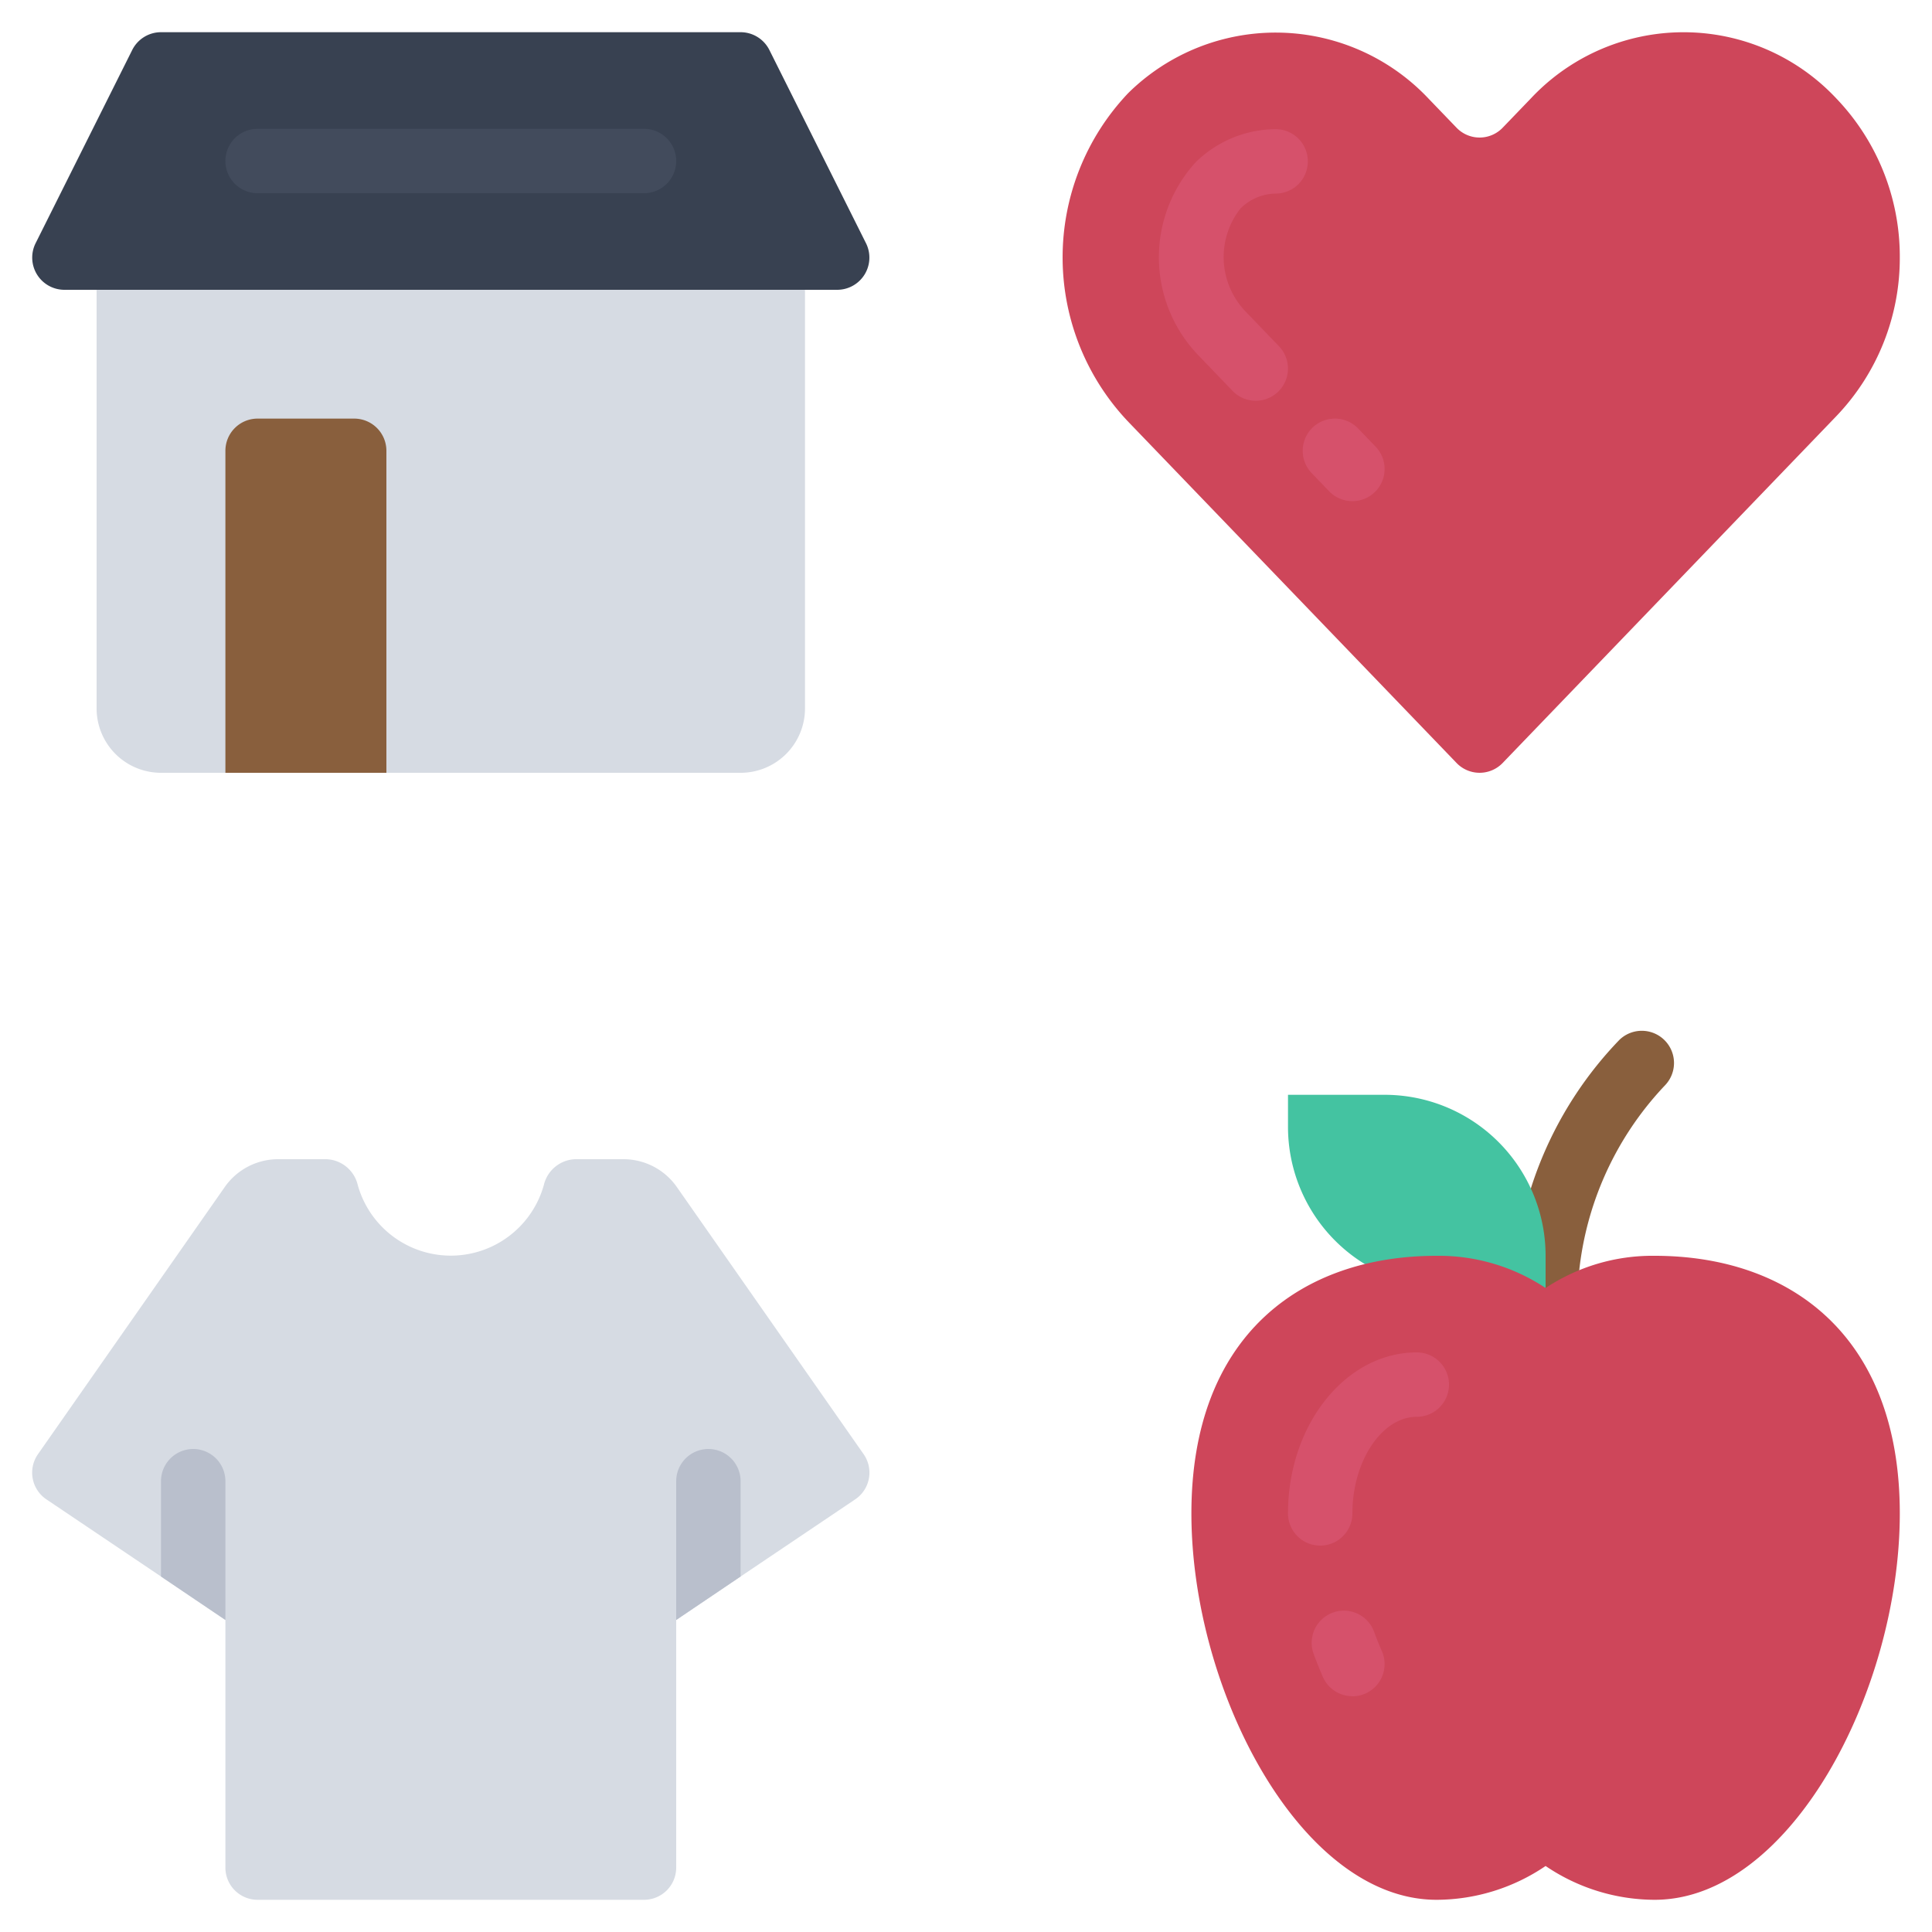<svg viewBox="0 0 60 60" xmlns="http://www.w3.org/2000/svg"><g><path d="M48 42a1 1 0 0 1-1-1v-1a11.775 11.775 0 0 1 3.293-7.707 1 1 0 0 1 1.414 1.414A9.906 9.906 0 0 0 49 40v1a1 1 0 0 1-1 1z" fill="#895f3d"></path><path d="M25 7v15a2 2 0 0 1-2 2H5a2 2 0 0 1-2-2V7z" fill="#d6dbe3"></path><path d="M42.39 39.26A5 5 0 0 1 40 35v-1h3a5 5 0 0 1 5 5v1z" fill="#44c3a1"></path><path d="M59 7.991a7.1 7.1 0 0 1-1.97 4.932l-10.362 10.77a.993.993 0 0 1-1.435 0l-10.15-10.549a7.409 7.409 0 0 1-.046-10.252 6.52 6.52 0 0 1 9.324.167l.872.906a.993.993 0 0 0 1.435 0l.872-.906a6.5 6.5 0 0 1 9.49 0A7.1 7.1 0 0 1 59 7.991zM59 47c0 5.52-3.41 12-7.615 12A6.053 6.053 0 0 1 48 57.95 6.053 6.053 0 0 1 44.615 59C40.41 59 37 52.52 37 47s3.41-8 7.615-8A6 6 0 0 1 48 40a6 6 0 0 1 3.385-1C55.59 39 59 41.48 59 47z" fill="#ce465a"></path><path d="M26 9H2a1 1 0 0 1-.894-1.447l3-6A1 1 0 0 1 5 1h18a1 1 0 0 1 .894.553l3 6A1 1 0 0 1 26 9z" fill="#384151"></path><rect fill="#439af6" rx="1"></rect><path d="M8 13h3a1 1 0 0 1 1 1v10H7V14a1 1 0 0 1 1-1z" fill="#895f3d"></path><path d="M26.55 46.57 23 48.96l-2 1.35V58a1 1 0 0 1-1 1H8a1 1 0 0 1-1-1v-7.69l-2-1.35-3.55-2.39a1 1 0 0 1-.27-1.41l5.81-8.31A2.024 2.024 0 0 1 8.63 36h1.5a1.041 1.041 0 0 1 .98.8 3 3 0 0 0 5.78 0 1.041 1.041 0 0 1 .98-.8h1.5a2.024 2.024 0 0 1 1.64.85l5.81 8.31a1 1 0 0 1-.27 1.41z" fill="#d6dbe3"></path><g fill="#d6516b"><path d="M42 52.677a1 1 0 0 1-.918-.6c-.1-.235-.2-.48-.293-.733a1 1 0 0 1 1.879-.684c.078.214.161.42.248.62a1 1 0 0 1-.916 1.4zM41 48a1 1 0 0 1-1-1c0-2.757 1.794-5 4-5a1 1 0 0 1 0 2c-1.084 0-2 1.374-2 3a1 1 0 0 1-1 1zM39 12.446a1 1 0 0 1-.721-.306l-1.034-1.076a4.388 4.388 0 0 1-.117-6.02 3.564 3.564 0 0 1 2.488-1.032 1 1 0 0 1 0 2 1.578 1.578 0 0 0-1.095.467 2.44 2.44 0 0 0 .166 3.2l1.034 1.075A1 1 0 0 1 39 12.446zM42 15.564a1 1 0 0 1-.721-.306l-.543-.565a1 1 0 1 1 1.442-1.386l.543.564A1 1 0 0 1 42 15.564z" fill="#d6516b"></path></g><path d="M20 6H8a1 1 0 0 1 0-2h12a1 1 0 0 1 0 2z" fill="#424b5c"></path><path d="M7 46v4.31l-2-1.35V46a1 1 0 0 1 2 0zM23 46v2.96l-2 1.35V46a1 1 0 0 1 2 0z" fill="#b9bfcc"></path></g></svg>